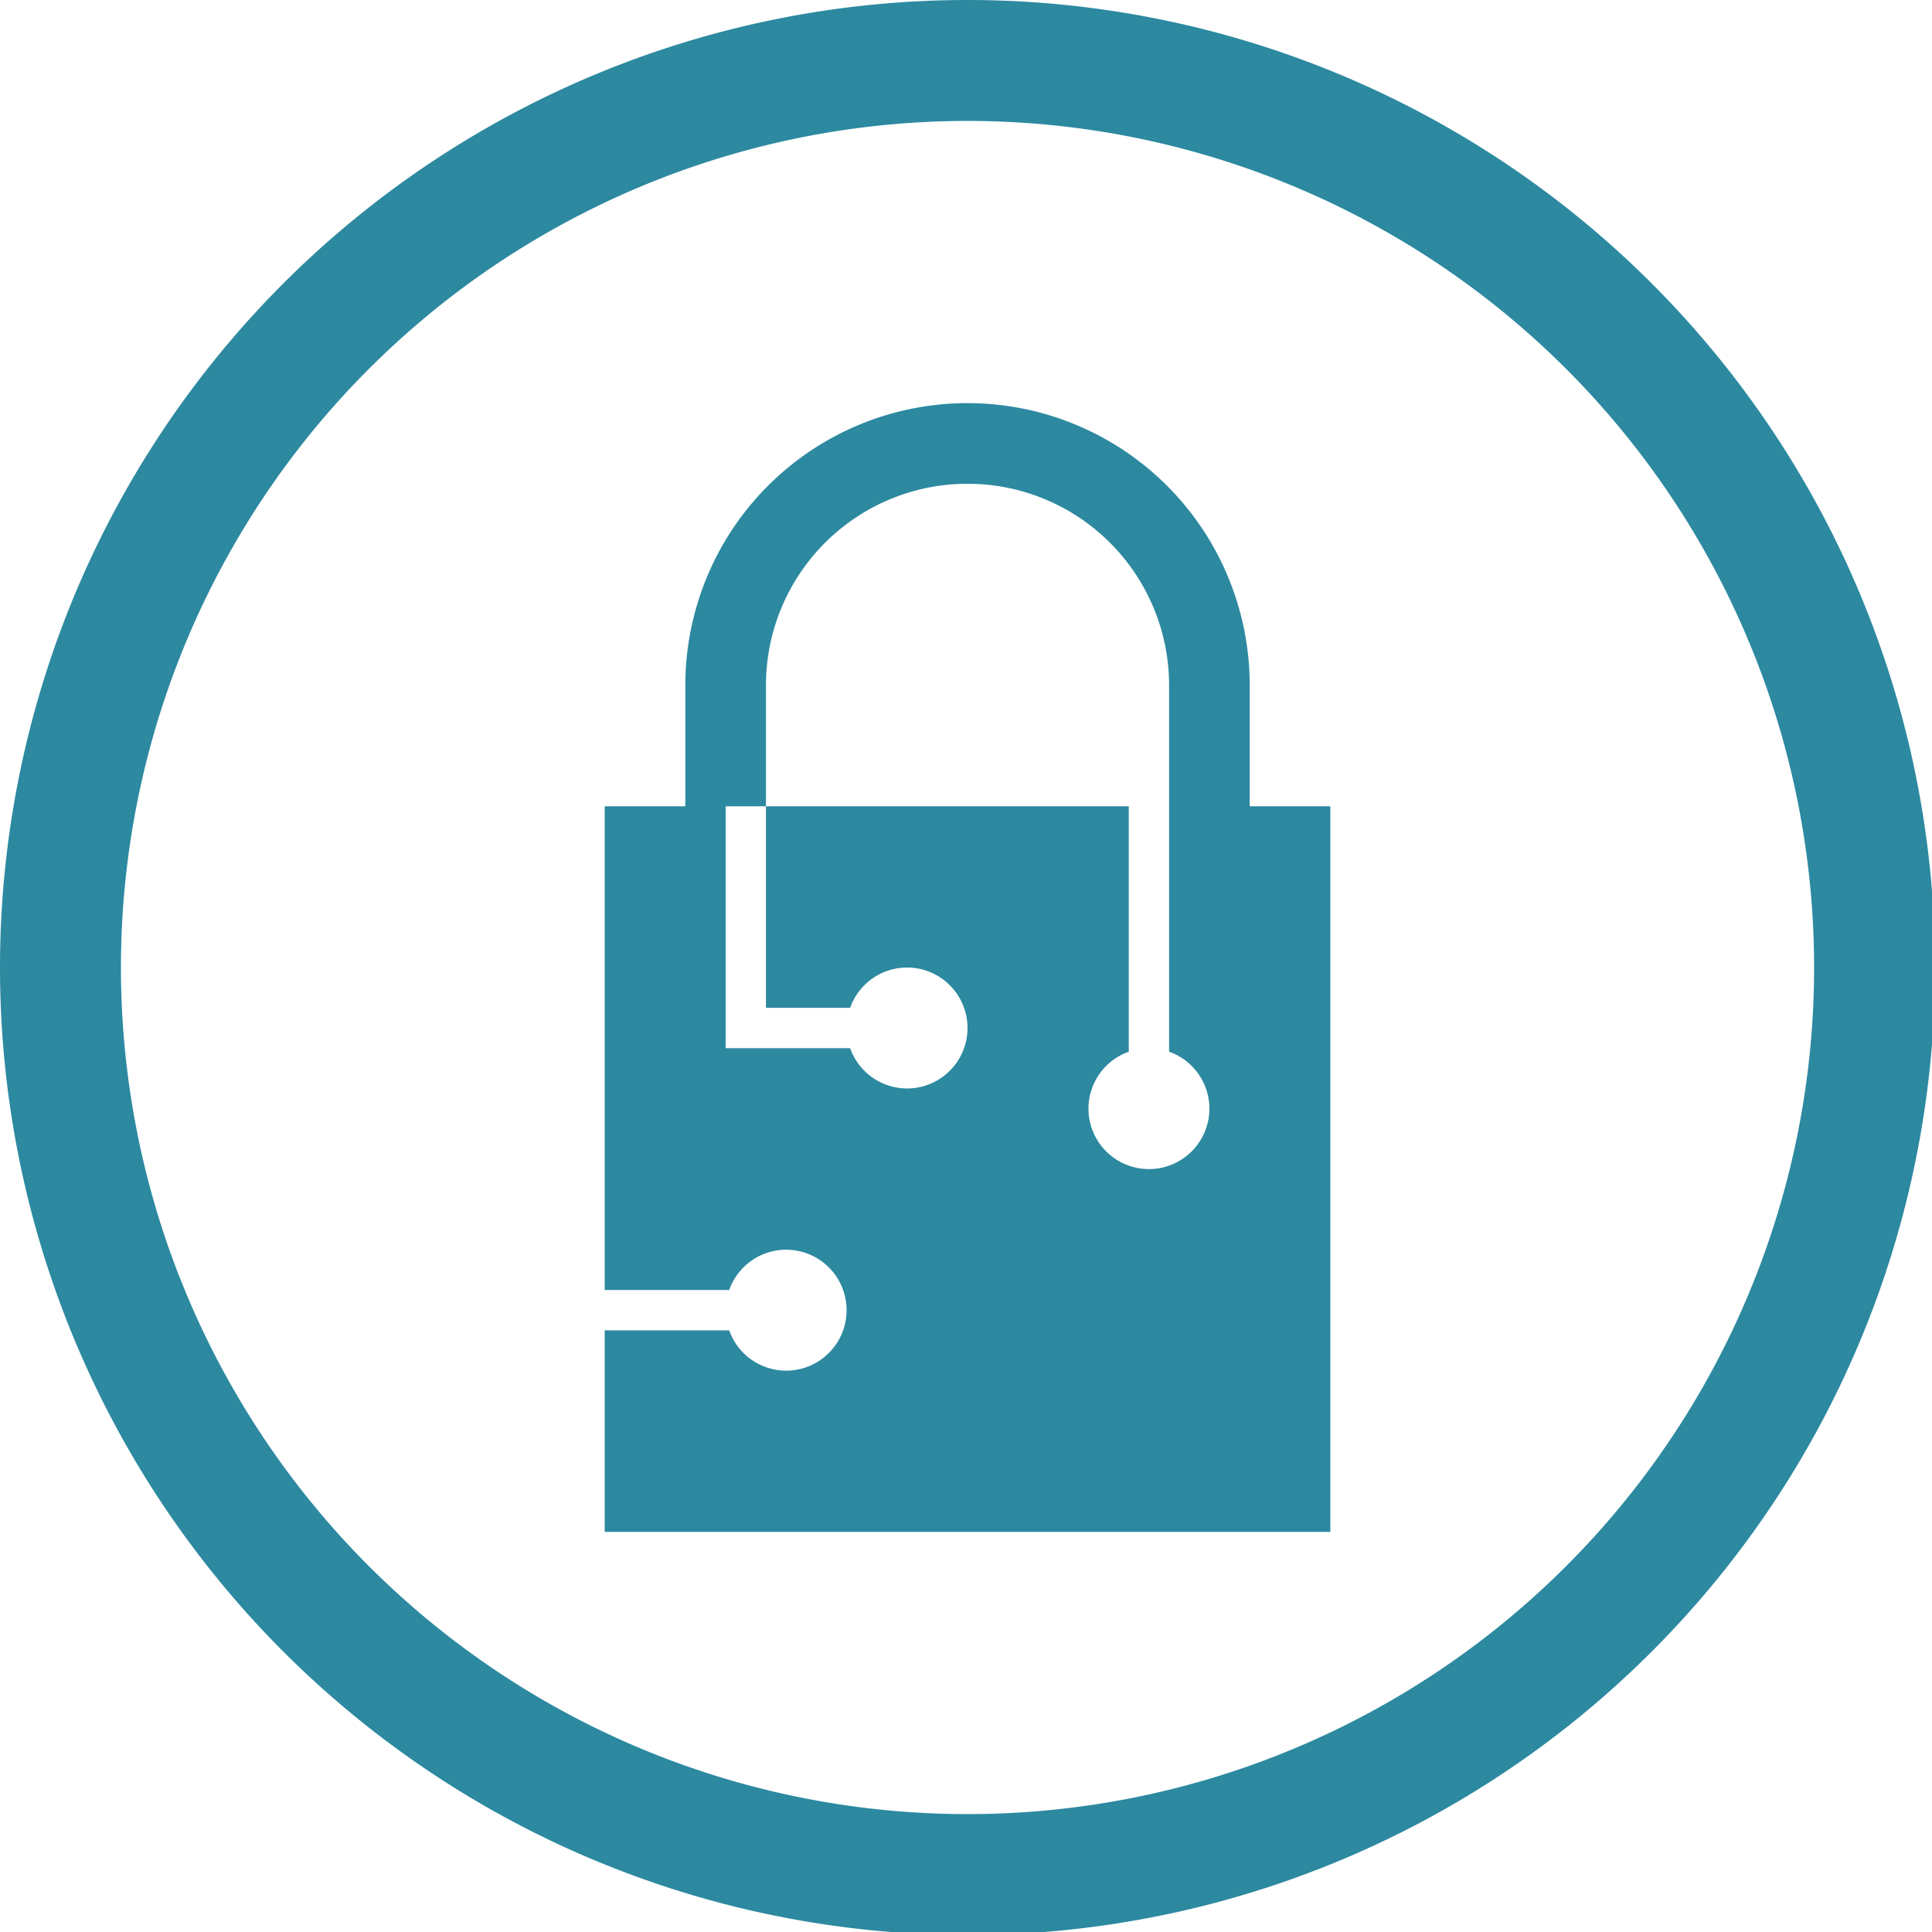 <?xml version="1.0" encoding="UTF-8" standalone="no"?>
<svg
   xmlns:dc="http://purl.org/dc/elements/1.1/"
   xmlns:cc="http://creativecommons.org/ns#"
   xmlns:rdf="http://www.w3.org/1999/02/22-rdf-syntax-ns#"
   xmlns:svg="http://www.w3.org/2000/svg"
   xmlns="http://www.w3.org/2000/svg"
   xmlns:sodipodi="http://sodipodi.sourceforge.net/DTD/sodipodi-0.dtd"
   xmlns:inkscape="http://www.inkscape.org/namespaces/inkscape"
   width="48"
   height="48"
   viewBox="0 0 12.7 12.7"
   version="1.1"
   id="svg4"
   sodipodi:docname="jockey.svg"
   inkscape:version="0.92.5 (2060ec1f9f, 2020-04-08)">
  <defs
     id="defs8">
  <style
     id="current-color-scheme"
     type="text/css">
      .ColorScheme-Highlight {
        color:#2c89a0;
      }
  </style>
  </defs>
  <path
     class="ColorScheme-Highlight"
     style="fill:currentColor"
     d="M 24 0 A 24 24 0 0 0 0 24 A 24 24 0 0 0 24 48 A 24 24 0 0 0 48 24 A 24 24 0 0 0 24 0 z M 24 3 A 21 21 0 0 1 45 24 A 21 21 0 0 1 24 45 A 21 21 0 0 1 3 24 A 21 21 0 0 1 24 3 z M 24 10 A 7 7 0 0 0 17 17 L 17 20 L 15 20 L 15 32 L 18.088 32 A 1.5 1.5 0 0 1 19.5 31 A 1.5 1.5 0 0 1 21 32.5 A 1.5 1.5 0 0 1 19.5 34 A 1.5 1.5 0 0 1 18.088 33 L 15 33 L 15 38 L 33 38 L 33 20 L 31 20 L 31 17 A 7 7 0 0 0 24 10 z M 24 12 A 5 5 0 0 1 29 17 L 29 20 L 29 26.088 A 1.5 1.5 0 0 1 30 27.5 A 1.5 1.5 0 0 1 28.5 29 A 1.5 1.5 0 0 1 27 27.5 A 1.5 1.5 0 0 1 28 26.088 L 28 20 L 19 20 L 19 25 L 21.088 25 A 1.5 1.5 0 0 1 22.5 24 A 1.5 1.5 0 0 1 24 25.5 A 1.5 1.5 0 0 1 22.5 27 A 1.5 1.5 0 0 1 21.088 26 L 19 26 L 18 26 L 18 20 L 19 20 L 19 17 A 5 5 0 0 1 24 12 z "
     transform="scale(0.265)"
     id="path817" />
</svg>
